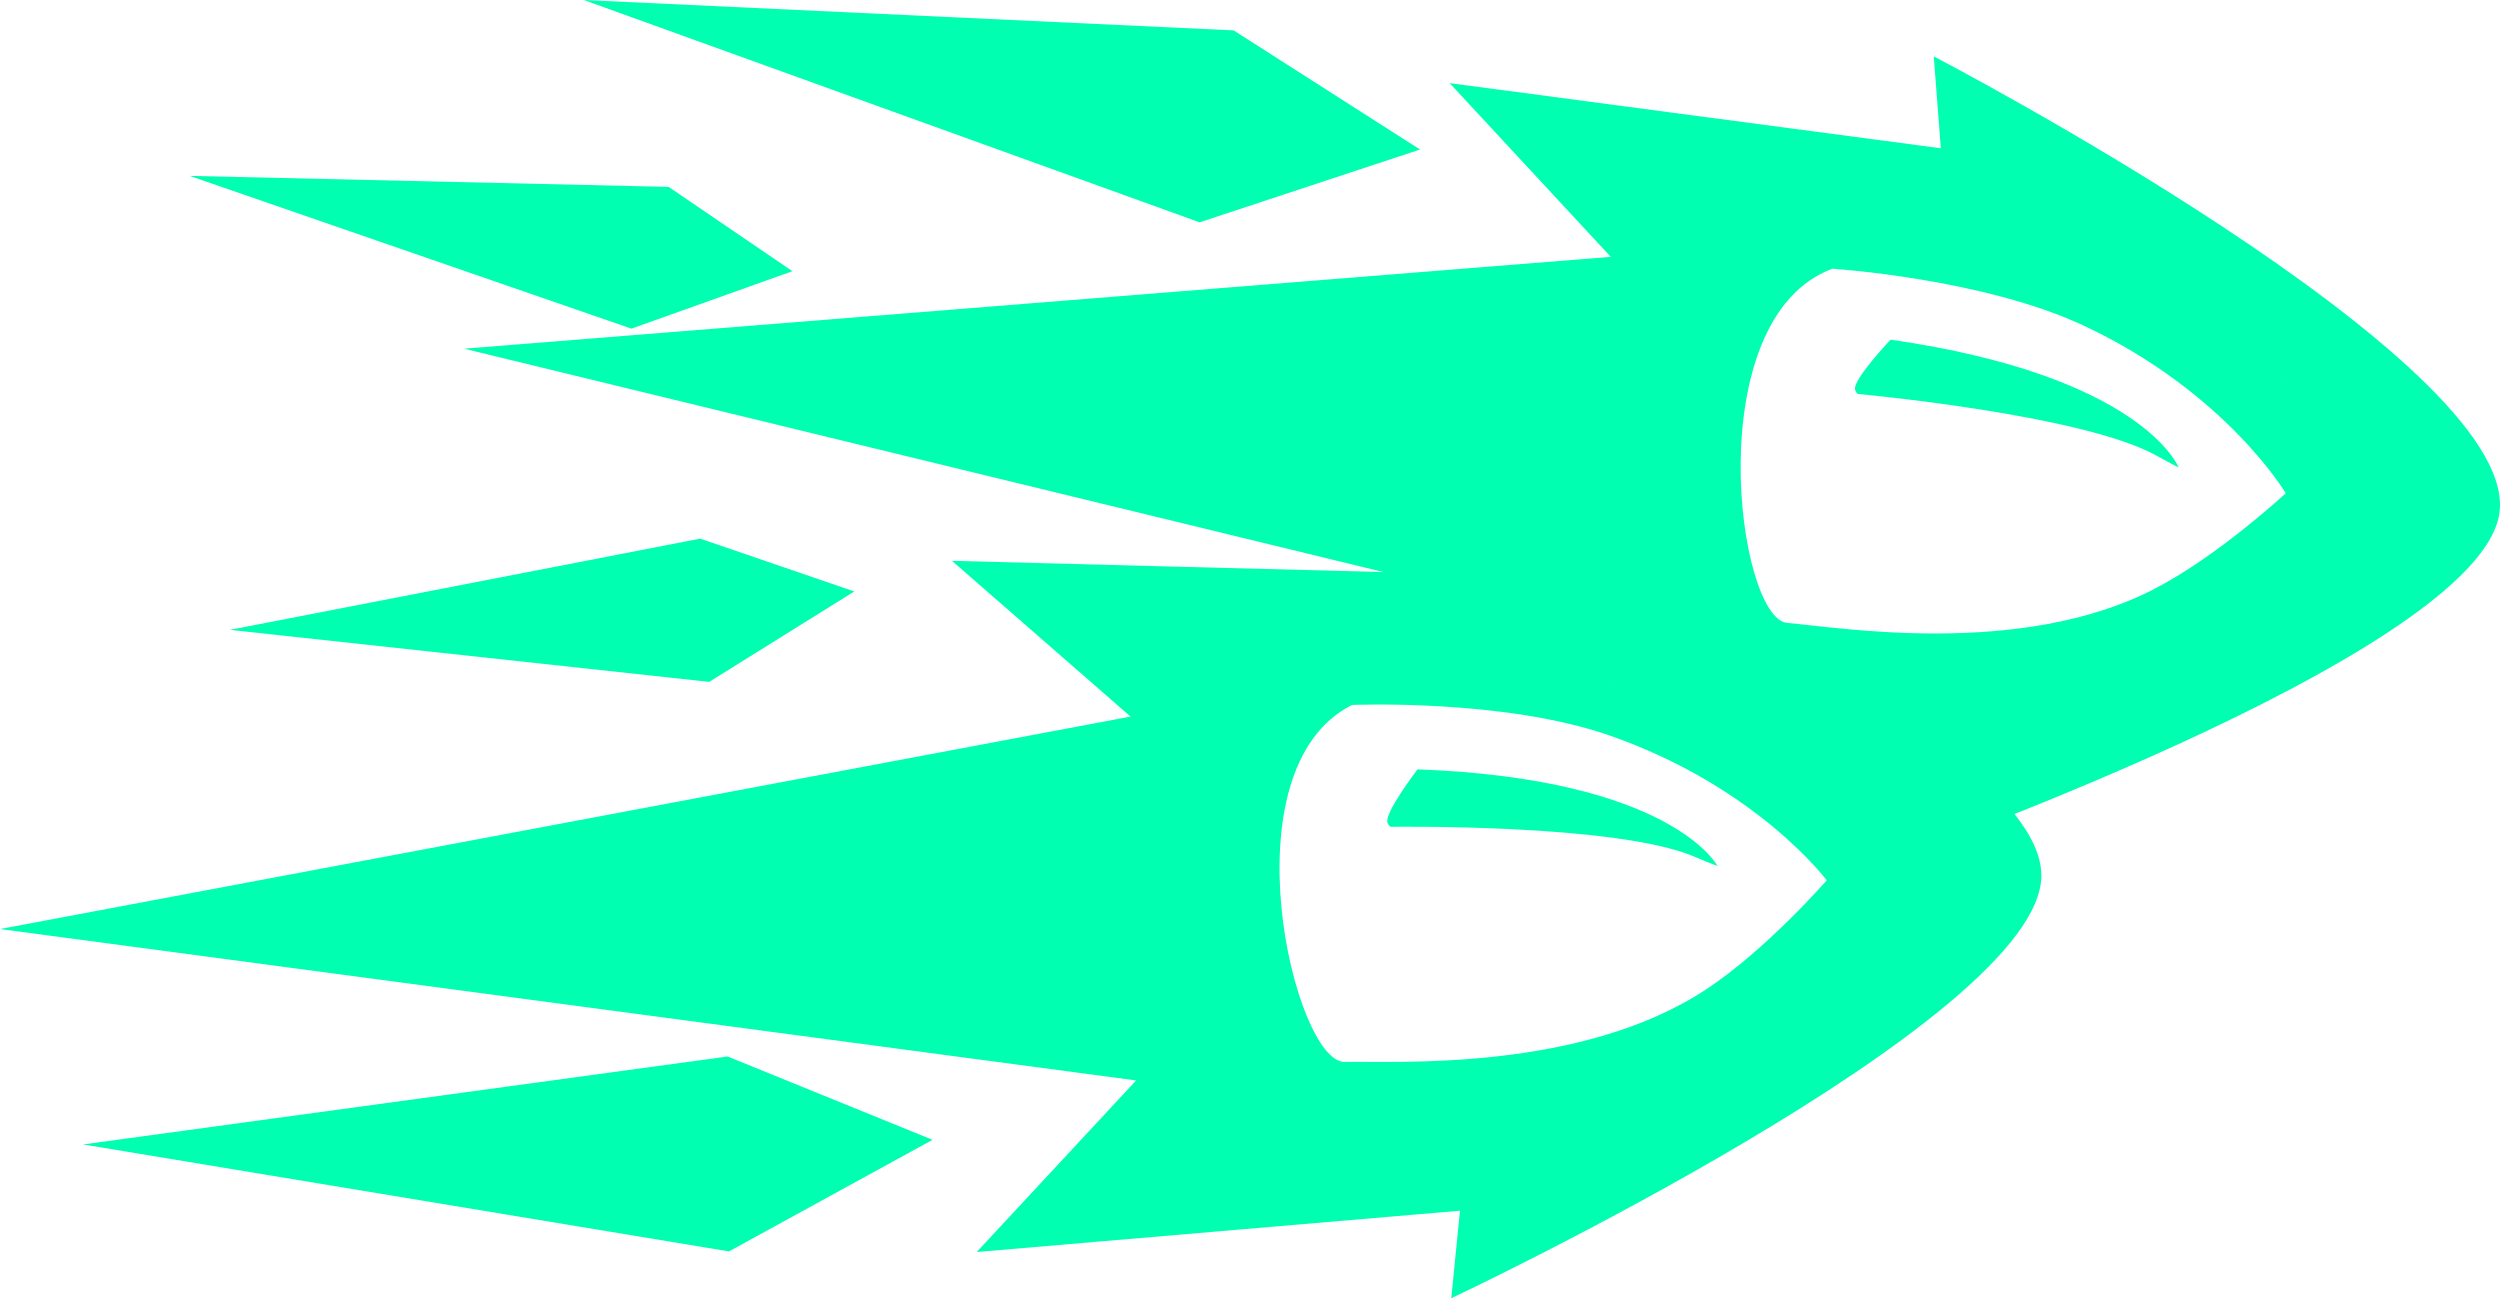 <?xml version="1.0" encoding="utf-8"?>
<!-- Generator: Adobe Illustrator 12.0.0, SVG Export Plug-In . SVG Version: 6.00 Build 51448)  -->
<!DOCTYPE svg PUBLIC "-//W3C//DTD SVG 1.1//EN" "http://www.w3.org/Graphics/SVG/1.1/DTD/svg11.dtd">
<svg  version="1.1" id="Ebene_1" xmlns="http://www.w3.org/2000/svg" xmlns:xlink="http://www.w3.org/1999/xlink" width="254.08" height="131.941"
	 viewBox="0 0 254.08 131.941" overflow="visible" enable-background="new 0 0 254.08 131.941" xml:space="preserve">
<g>
	<polygon fill="#00FFB1" points="19.276,17.876 67.955,18.994 80.535,27.561 64.172,33.401 	"/>
	<polygon fill="#00FFB1" points="8.44,116.312 73.948,107.373 94.776,115.844 74.086,127.183 	"/>
</g>
<g>
	<g>
		<path fill="#00FFB1" d="M145.391,49.101l1.699,9.207l-27.658-0.718c0,0-0.001,0-0.003,0L96.75,56.998l18.15,15.829L82.318,78.95
			L0,94.419l79.245,10.563l36.219,4.828l-16.198,17.434l24.887-2.127c0.002,0,0.003,0,0.005-0.002l8.435-0.72l15.787-1.349
			l-0.885,8.895c0,0,59.996-28.227,59.971-42.966C207.444,73.442,145.391,49.101,145.391,49.101z M173.378,100.565
			c-12.762,8.409-31.587,7.256-36.709,7.362c-5.123,0.107-12.271-29.772,0.747-36.282c0,0,15.399-0.648,26.146,3.096
			c15.012,5.229,22.09,14.727,22.09,14.727S179.532,96.51,173.378,100.565z M193.256,88.406c1.035-9.008-24.03-18.088-50.228-25.07
			C169.226,70.317,194.292,79.397,193.256,88.406z M144.067,78.19c0,0-3.379,4.422-3.06,5.407c0.108,0.333,0.335,0.435,0.335,0.435
			s22.881-0.351,30.825,3.017c2.1,0.889,2.384,0.96,2.384,0.96S169.964,79.15,144.067,78.19z"/>
	</g>
</g>
<g>
	<polygon fill="#00FFB1" points="23.357,64.014 71.158,54.742 86.821,60.111 72.077,69.301 	"/>
	<polygon fill="#00FFB1" points="59.332,0 125.374,3.088 144.321,15.196 121.917,22.595 	"/>
</g>
<g>
	<g>
		<path fill="#00FFB1" d="M196.533,5.734l0.717,9.335l-27.427-3.636c0,0-0.002,0-0.004,0l-22.488-2.985l16.376,17.657l-33.046,2.648
			l-83.493,6.686l77.686,18.875l35.506,8.627l-10.158-1.42l20.625,12.125c0.002,0.001-0.252,2.127-0.25,2.125l5.274,3.483
			l15.841,0.326l-1.818,8.752c0,0,62.642-21.73,64.174-36.39C255.668,36.494,196.533,5.734,196.533,5.734z M218.927,59.866
			c-13.578,7.014-32.176,3.878-37.281,3.443c-5.105-0.434-9.058-30.901,4.576-36c0,0,15.382,0.982,25.672,5.84
			c14.376,6.786,20.411,16.979,20.411,16.979S225.476,56.484,218.927,59.866z M239.979,49.875
			c1.98-8.848-21.985-20.525-47.298-30.235C217.993,29.349,241.96,41.026,239.979,49.875z M192.145,34.52
			c0,0-3.827,4.04-3.614,5.054c0.073,0.343,0.287,0.467,0.287,0.467s22.791,2.069,30.334,6.257c1.994,1.105,2.27,1.207,2.27,1.207
			S217.795,38.21,192.145,34.52z"/>
	</g>
</g>
</svg>
